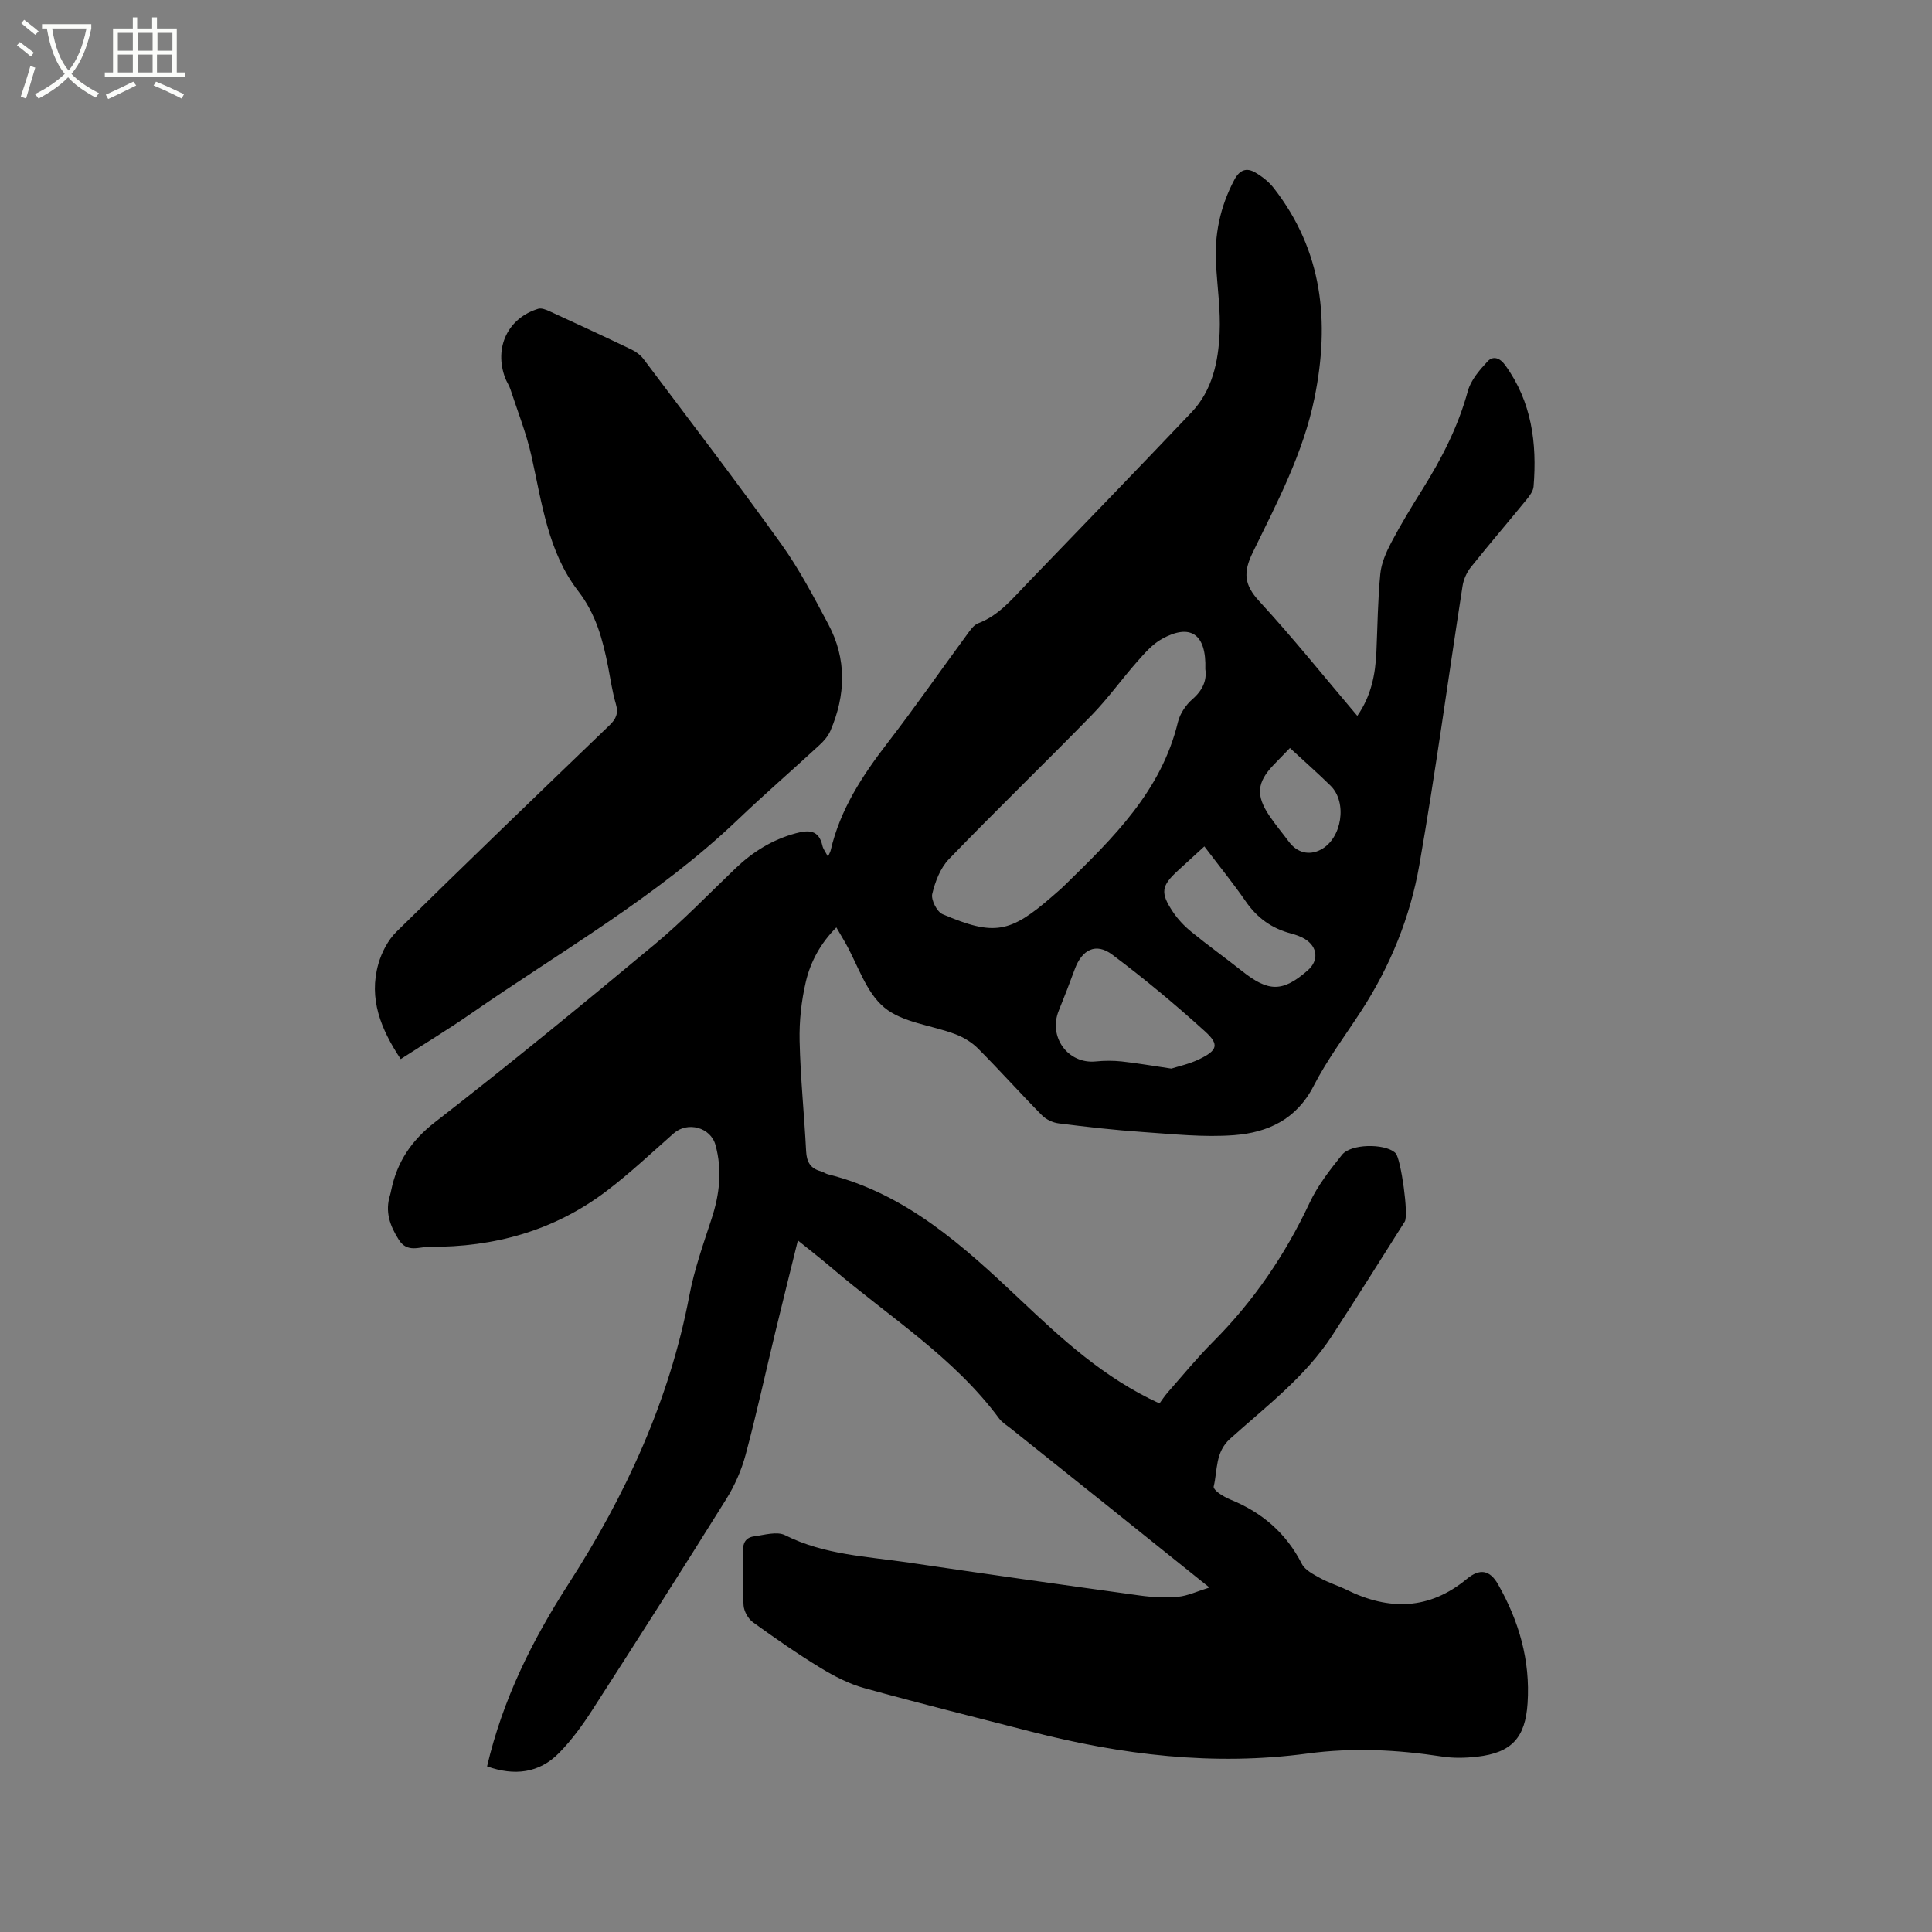 <svg enable-background="new 0 0 400 400" viewBox="0 0 400 400" xmlns="http://www.w3.org/2000/svg"><rect x="0" y="0" width="400" height="400" fill="#808080" stroke="none"/><path d="m6.4 11.7c-1-.8-1.9-1.6-2.9-2.3l.6-.7c.9.7 1.9 1.4 2.9 2.2zm-2.1 8.3c.7-2.1 1.4-4.2 2-6.4.2.1.6.3 1 .4-.7 2.3-1.3 4.4-1.9 6.4zm3-12.8c-1.1-.9-2.1-1.7-2.9-2.4l.6-.7c1 .8 2 1.5 3 2.4zm1.4-1.3v-.9h10.2v.9c-.9 4.2-2.3 7.3-4.1 9.4 1.3 1.4 3.2 2.7 5.7 4-.2.2-.4.5-.7.9-2.5-1.4-4.4-2.7-5.7-4.2-1.4 1.5-3.5 3-6.1 4.4 0 0 0 0-.1-.1-.3-.4-.5-.7-.7-.8 2.7-1.3 4.7-2.8 6.2-4.2-1.8-2.2-3-5.3-3.7-9.4zm9.2 0h-7.1c.6 3.8 1.7 6.7 3.4 8.7 1.7-2 2.9-4.8 3.7-8.7z" fill="#fbfcfa"/><path d="m31.6 3.6h.9v2.3h4.1v9.1h1.7v.9h-16.6v-.9h1.7v-9.1h4.1v-2.3h.9v2.3h3.1v-2.3zm-4 13.3.6.8c-1.9.9-3.8 1.9-5.8 2.8-.2-.3-.3-.6-.5-.9 2-.9 3.9-1.8 5.7-2.7zm-3.2-10.1v3.7h3.1v-3.7zm0 4.5v3.7h3.1v-3.7zm4.1-4.5v3.7h3.1v-3.7zm0 4.5v3.7h3.1v-3.7zm9.1 9.1c-2.1-1.1-4.1-2-5.8-2.7l.5-.8c2.2.9 4.1 1.8 5.8 2.6zm-1.9-13.6h-3.1v3.7h3.1zm-3.2 4.5v3.7h3.1v-3.7z" fill="#fbfcfa"/><path d="m100.84 365.71c3.27-13.94 9.37-26.14 16.89-37.82 11.83-18.38 20.89-38 25-59.69 1.02-5.38 2.88-10.62 4.59-15.85 1.67-5.07 2.24-10.11.81-15.3-1.01-3.66-5.77-4.93-8.65-2.4-4.61 4.06-9.09 8.3-13.97 11.99-10.78 8.16-23.18 11.6-36.6 11.5-2.12-.02-4.58 1.3-6.33-1.44-1.87-2.93-2.91-5.85-1.82-9.29.1-.3.15-.62.22-.93 1.21-5.91 4.17-10.34 9.12-14.18 15.41-11.96 30.49-24.34 45.49-36.82 5.85-4.87 11.15-10.4 16.66-15.67 3.59-3.44 7.65-5.97 12.49-7.28 2.68-.72 4.79-.75 5.53 2.56.15.68.64 1.29 1.15 2.27.29-.66.49-.97.57-1.32 1.96-8.46 6.55-15.46 11.77-22.23 5.63-7.3 10.9-14.88 16.36-22.31.68-.92 1.42-2.08 2.39-2.45 4.16-1.57 6.87-4.84 9.8-7.89 11.47-11.92 22.99-23.79 34.38-35.79 4.31-4.54 5.55-10.47 5.82-16.43.21-4.63-.44-9.29-.74-13.94-.4-6.29.82-12.19 3.79-17.78 1.1-2.07 2.52-2.56 4.34-1.5 1.41.82 2.8 1.91 3.8 3.19 10.16 13.02 11.65 27.66 8.47 43.4-2.33 11.51-7.75 21.71-12.79 32.05-2.02 4.14-1.82 6.69 1.33 10.11 6.96 7.55 13.39 15.59 20.31 23.74 2.89-4.15 3.74-8.59 3.95-13.24.24-5.39.29-10.81.81-16.17.22-2.22 1.21-4.47 2.27-6.49 1.97-3.74 4.18-7.37 6.43-10.96 4.01-6.4 7.41-13.02 9.42-20.38.62-2.27 2.41-4.35 4.08-6.14 1.09-1.18 2.5-.83 3.66.78 5.49 7.58 6.6 16.14 5.87 25.12-.08.94-.8 1.91-1.44 2.69-3.82 4.68-7.76 9.27-11.53 13.99-.86 1.08-1.52 2.54-1.73 3.9-3 19.26-5.59 38.58-8.95 57.78-1.89 10.78-6.01 20.94-12.03 30.21-3.35 5.16-7.08 10.12-9.87 15.56-3.54 6.91-9.52 9.63-16.44 10.16-6.27.48-12.65-.22-18.96-.65-5.81-.4-11.61-1.06-17.38-1.79-1.23-.15-2.62-.82-3.48-1.7-4.47-4.53-8.71-9.28-13.2-13.79-1.28-1.29-2.99-2.32-4.69-2.97-4.95-1.88-10.92-2.37-14.73-5.53s-5.49-8.88-8.11-13.48c-.52-.91-1.06-1.82-1.81-3.1-3.28 3.29-5.35 7.1-6.32 11.25-.93 3.97-1.38 8.16-1.29 12.24.17 7.62.96 15.23 1.35 22.86.11 2.22.9 3.57 3.05 4.14.51.13.95.49 1.46.62 16.23 4.06 28.07 14.87 39.74 25.89 8.65 8.17 17.34 16.25 28.91 21.56.47-.64 1.04-1.53 1.73-2.31 3.08-3.5 6.05-7.13 9.34-10.43 8.4-8.42 14.96-18.04 20.01-28.8 1.68-3.59 4.22-6.83 6.72-9.95 1.83-2.28 8.66-2.35 10.89-.51.08.06.15.14.22.21 1.08 1.21 2.72 12.8 1.87 14.14-4.97 7.87-9.93 15.75-15 23.55-5.57 8.59-13.7 14.7-21.17 21.42-3.1 2.79-2.57 6.49-3.39 9.88-.09.36.59 1.03 1.06 1.36.77.55 1.62 1.02 2.5 1.38 6.5 2.66 11.46 6.92 14.69 13.27.66 1.3 2.4 2.17 3.8 2.95 1.74.96 3.69 1.55 5.49 2.43 8.76 4.31 17.08 4.19 24.87-2.26 2.68-2.22 4.76-1.87 6.46 1.11 4.34 7.62 6.7 15.76 6.12 24.61-.46 7.16-3.3 10.27-10.46 11.09-2.4.27-4.9.33-7.27-.04-9.27-1.42-18.48-1.88-27.84-.62-19.4 2.61-38.48.3-57.32-4.56-11.48-2.96-22.99-5.81-34.42-8.98-3.19-.88-6.27-2.48-9.11-4.21-4.79-2.92-9.41-6.14-13.96-9.43-.99-.72-1.85-2.25-1.94-3.47-.25-3.69.01-7.42-.13-11.13-.07-1.82.59-2.95 2.28-3.18 2.15-.29 4.76-1.09 6.45-.24 8.11 4.08 16.97 4.39 25.62 5.67 15.93 2.36 31.87 4.61 47.82 6.81 2.61.36 5.3.49 7.92.26 1.97-.18 3.87-1.1 6.49-1.91-7.31-5.86-13.91-11.16-20.51-16.45-6.87-5.5-13.75-10.98-20.62-16.48-.83-.66-1.8-1.23-2.41-2.06-9.43-12.75-22.83-21.08-34.64-31.17-2.16-1.84-4.41-3.58-7.03-5.7-1.64 6.66-3.19 12.86-4.69 19.07-2.04 8.44-3.88 16.93-6.13 25.31-.86 3.2-2.26 6.37-4.01 9.18-9.14 14.65-18.43 29.21-27.78 43.73-2 3.1-4.22 6.15-6.79 8.78-4.18 4.28-9.34 4.82-14.95 2.82zm148.71-227.17c.25-7.3-3.1-9.54-9.02-6.24-1.95 1.09-3.55 2.94-5.07 4.66-3.22 3.64-6.05 7.64-9.44 11.11-9.77 10.01-19.84 19.73-29.55 29.8-1.78 1.84-2.86 4.67-3.46 7.22-.28 1.21.98 3.7 2.15 4.19 10.69 4.56 13.98 3.92 22.76-3.74.88-.77 1.77-1.52 2.6-2.34 9.96-9.72 19.92-19.43 23.36-33.71.42-1.74 1.65-3.56 3.01-4.74 2.16-1.87 3-3.96 2.66-6.21zm-7.03 82.7c1.42-.46 3.72-.95 5.77-1.94 3.76-1.82 4.21-3.03 1.22-5.74-6.16-5.59-12.58-10.93-19.24-15.92-3.38-2.53-6.26-1.04-7.75 3.02-1.06 2.88-2.16 5.74-3.31 8.57-2.22 5.45 1.89 11.09 7.64 10.53 1.78-.18 3.6-.19 5.38 0 3.15.34 6.27.89 10.29 1.48zm6.83-46c-2 1.83-3.71 3.4-5.43 4.97-3.47 3.18-3.74 4.58-1.11 8.54 1.03 1.56 2.39 2.99 3.84 4.17 3.43 2.81 7.05 5.39 10.53 8.15 5.49 4.36 8.43 4.35 13.61-.2 2.27-2 2.03-4.84-.63-6.46-.89-.54-1.92-.89-2.94-1.16-3.94-1.04-6.96-3.23-9.3-6.62-2.64-3.82-5.57-7.42-8.57-11.39zm17.72-20.37c-1.19 1.23-2.3 2.36-3.39 3.5-3.46 3.62-3.71 6.32-.84 10.57 1.24 1.84 2.68 3.54 4.01 5.33 1.7 2.29 4.2 2.92 6.63 1.63 4.35-2.3 5.53-9.77 2-13.23-2.64-2.59-5.41-5.03-8.41-7.8z"/><path d="m82.96 219.27c-4.11-6.19-6.67-12.49-4.63-19.69.68-2.41 2.01-4.96 3.77-6.69 14.59-14.35 29.33-28.54 44.08-42.72 1.38-1.33 1.9-2.49 1.33-4.42-.75-2.53-1.11-5.17-1.62-7.77-1.11-5.58-2.48-10.81-6.19-15.62-6.24-8.08-7.5-18.23-9.67-27.95-1.05-4.7-2.86-9.23-4.36-13.83-.26-.8-.77-1.51-1.07-2.3-2.37-6.28.52-12.43 6.84-14.35.67-.2 1.62.19 2.35.52 5.68 2.6 11.34 5.23 16.98 7.93.91.44 1.83 1.12 2.44 1.92 9.55 12.71 19.22 25.34 28.48 38.25 3.75 5.22 6.77 10.99 9.8 16.68 3.85 7.21 3.62 14.67.44 22.07-.48 1.11-1.36 2.13-2.27 2.96-5.61 5.18-11.39 10.18-16.91 15.45-16.65 15.91-36.61 27.22-55.35 40.22-4.62 3.21-9.43 6.11-14.44 9.34z"/></svg>